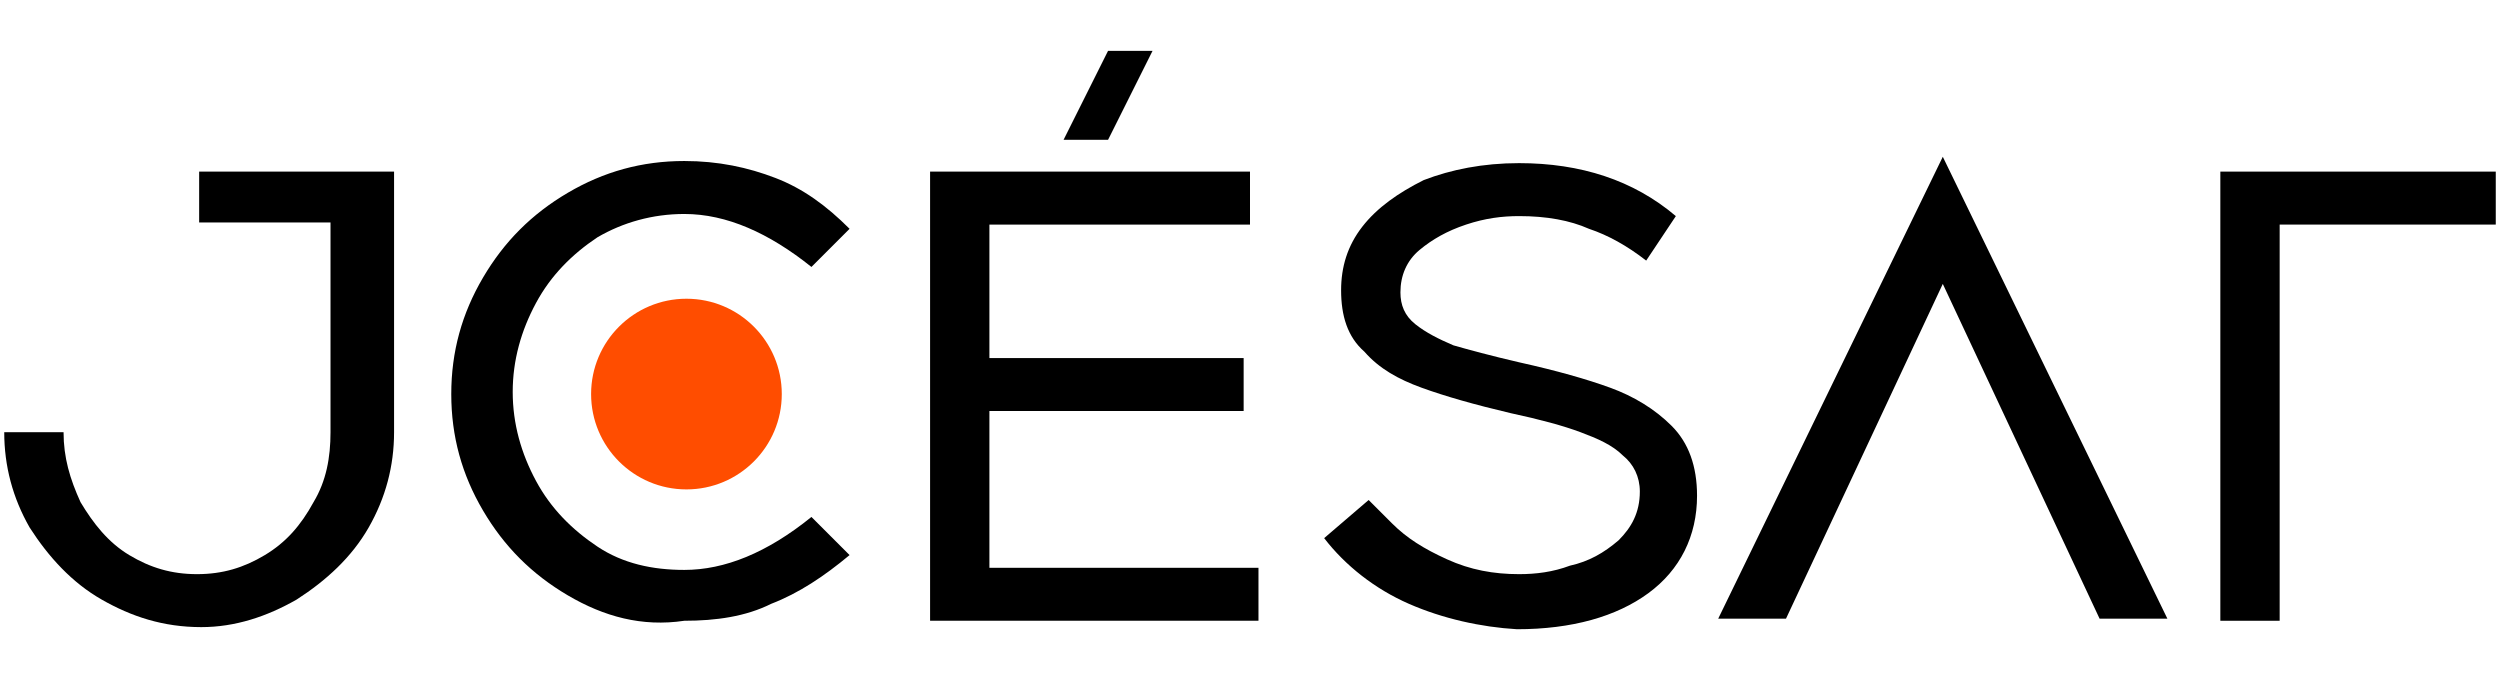 <?xml version="1.0" encoding="utf-8"?>
<!-- Generator: Adobe Illustrator 28.3.0, SVG Export Plug-In . SVG Version: 6.00 Build 0)  -->
<svg version="1.1" id="Capa_1" xmlns="http://www.w3.org/2000/svg" xmlns:xlink="http://www.w3.org/1999/xlink" x="0px" y="0px"
	 viewBox="0 0 118 32" style="enable-background:new 0 0 118 32;" xml:space="preserve">
<style type="text/css">
	.st0{fill:#FF4D00;}
</style>
<circle class="st0" cx="32.4" cy="18.6" r="4.5"/>
<g>
	<path d="M4.8,28.3c-1.4-0.8-2.5-2-3.4-3.4c-0.8-1.4-1.2-2.9-1.2-4.5H3c0,1.2,0.3,2.2,0.8,3.3c0.6,1,1.3,1.9,2.3,2.5s2,0.9,3.2,0.9
		s2.2-0.3,3.2-0.9s1.7-1.4,2.3-2.5c0.6-1,0.8-2.1,0.8-3.3v-9.9H9.4V8.1h9.2v12.3c0,1.6-0.4,3.1-1.2,4.5c-0.8,1.4-2,2.5-3.4,3.4
		c-1.4,0.8-2.9,1.3-4.5,1.3C7.7,29.6,6.2,29.1,4.8,28.3z"/>
	<path d="M26.8,28.1c-1.7-1-3-2.3-4-4s-1.5-3.5-1.5-5.5s0.5-3.8,1.5-5.5s2.3-3,4-4s3.5-1.5,5.5-1.5c1.6,0,3,0.3,4.3,0.8
		s2.4,1.3,3.5,2.4l-1.8,1.8c-2-1.6-4-2.5-6-2.5c-1.5,0-2.9,0.4-4.1,1.1C27,12,26,13,25.3,14.3c-0.7,1.3-1.1,2.7-1.1,4.2
		c0,1.5,0.4,2.9,1.1,4.2C26,24,27,25,28.2,25.8c1.2,0.8,2.6,1.1,4.1,1.1c1.9,0,3.9-0.8,6-2.5l1.8,1.8c-1.2,1-2.4,1.8-3.7,2.3
		c-1.2,0.6-2.6,0.8-4.1,0.8C30.3,29.6,28.5,29.1,26.8,28.1z"/>
	<path d="M43.9,8.1H59v2.5H46.7v6.3h12v2.5h-12v7.4h12.7v2.5H43.9V8.1z M52.3,2.4h2.1l-2.1,4.2h-2.1L52.3,2.4z"/>
	<path d="M66.5,28.5c-1.6-0.7-3-1.8-4-3.1l2.1-1.8c0.1,0.1,0.4,0.4,1.1,1.1s1.5,1.2,2.6,1.7s2.2,0.7,3.4,0.7c0.8,0,1.6-0.1,2.4-0.4
		c0.9-0.2,1.6-0.6,2.3-1.2c0.6-0.6,1-1.3,1-2.3c0-0.7-0.3-1.3-0.8-1.7c-0.5-0.5-1.2-0.8-2-1.1c-0.8-0.3-1.9-0.6-3.3-0.9
		c-1.7-0.4-3.1-0.8-4.2-1.2c-1.1-0.4-2-0.9-2.7-1.7c-0.8-0.7-1.1-1.7-1.1-2.9c0-1.1,0.3-2.1,1-3C65,9.8,66,9.1,67.2,8.5
		C68.5,8,70,7.7,71.7,7.7c2.9,0,5.4,0.8,7.4,2.5l-1.4,2.1c-0.9-0.7-1.8-1.2-2.7-1.5c-0.9-0.4-2-0.6-3.3-0.6c-0.8,0-1.6,0.1-2.5,0.4
		c-0.9,0.3-1.6,0.7-2.2,1.2s-0.9,1.2-0.9,2c0,0.6,0.2,1.1,0.7,1.5s1.1,0.7,1.8,1c0.7,0.2,1.8,0.5,3.1,0.8c1.8,0.4,3.2,0.8,4.3,1.2
		c1.1,0.4,2.1,1,2.9,1.8s1.2,1.9,1.2,3.3c0,1.9-0.8,3.5-2.3,4.6s-3.6,1.7-6.2,1.7C69.9,29.6,68.1,29.2,66.5,28.5z"/>
	<path d="M102.3,29.2h-3.2l-7.4-15.8l-7.4,15.8h-3.2L91.7,7.4L102.3,29.2z"/>
	<path d="M104.8,8.1h13v2.5h-10.2v18.7h-2.8V8.1z"/>
</g>
</svg>
